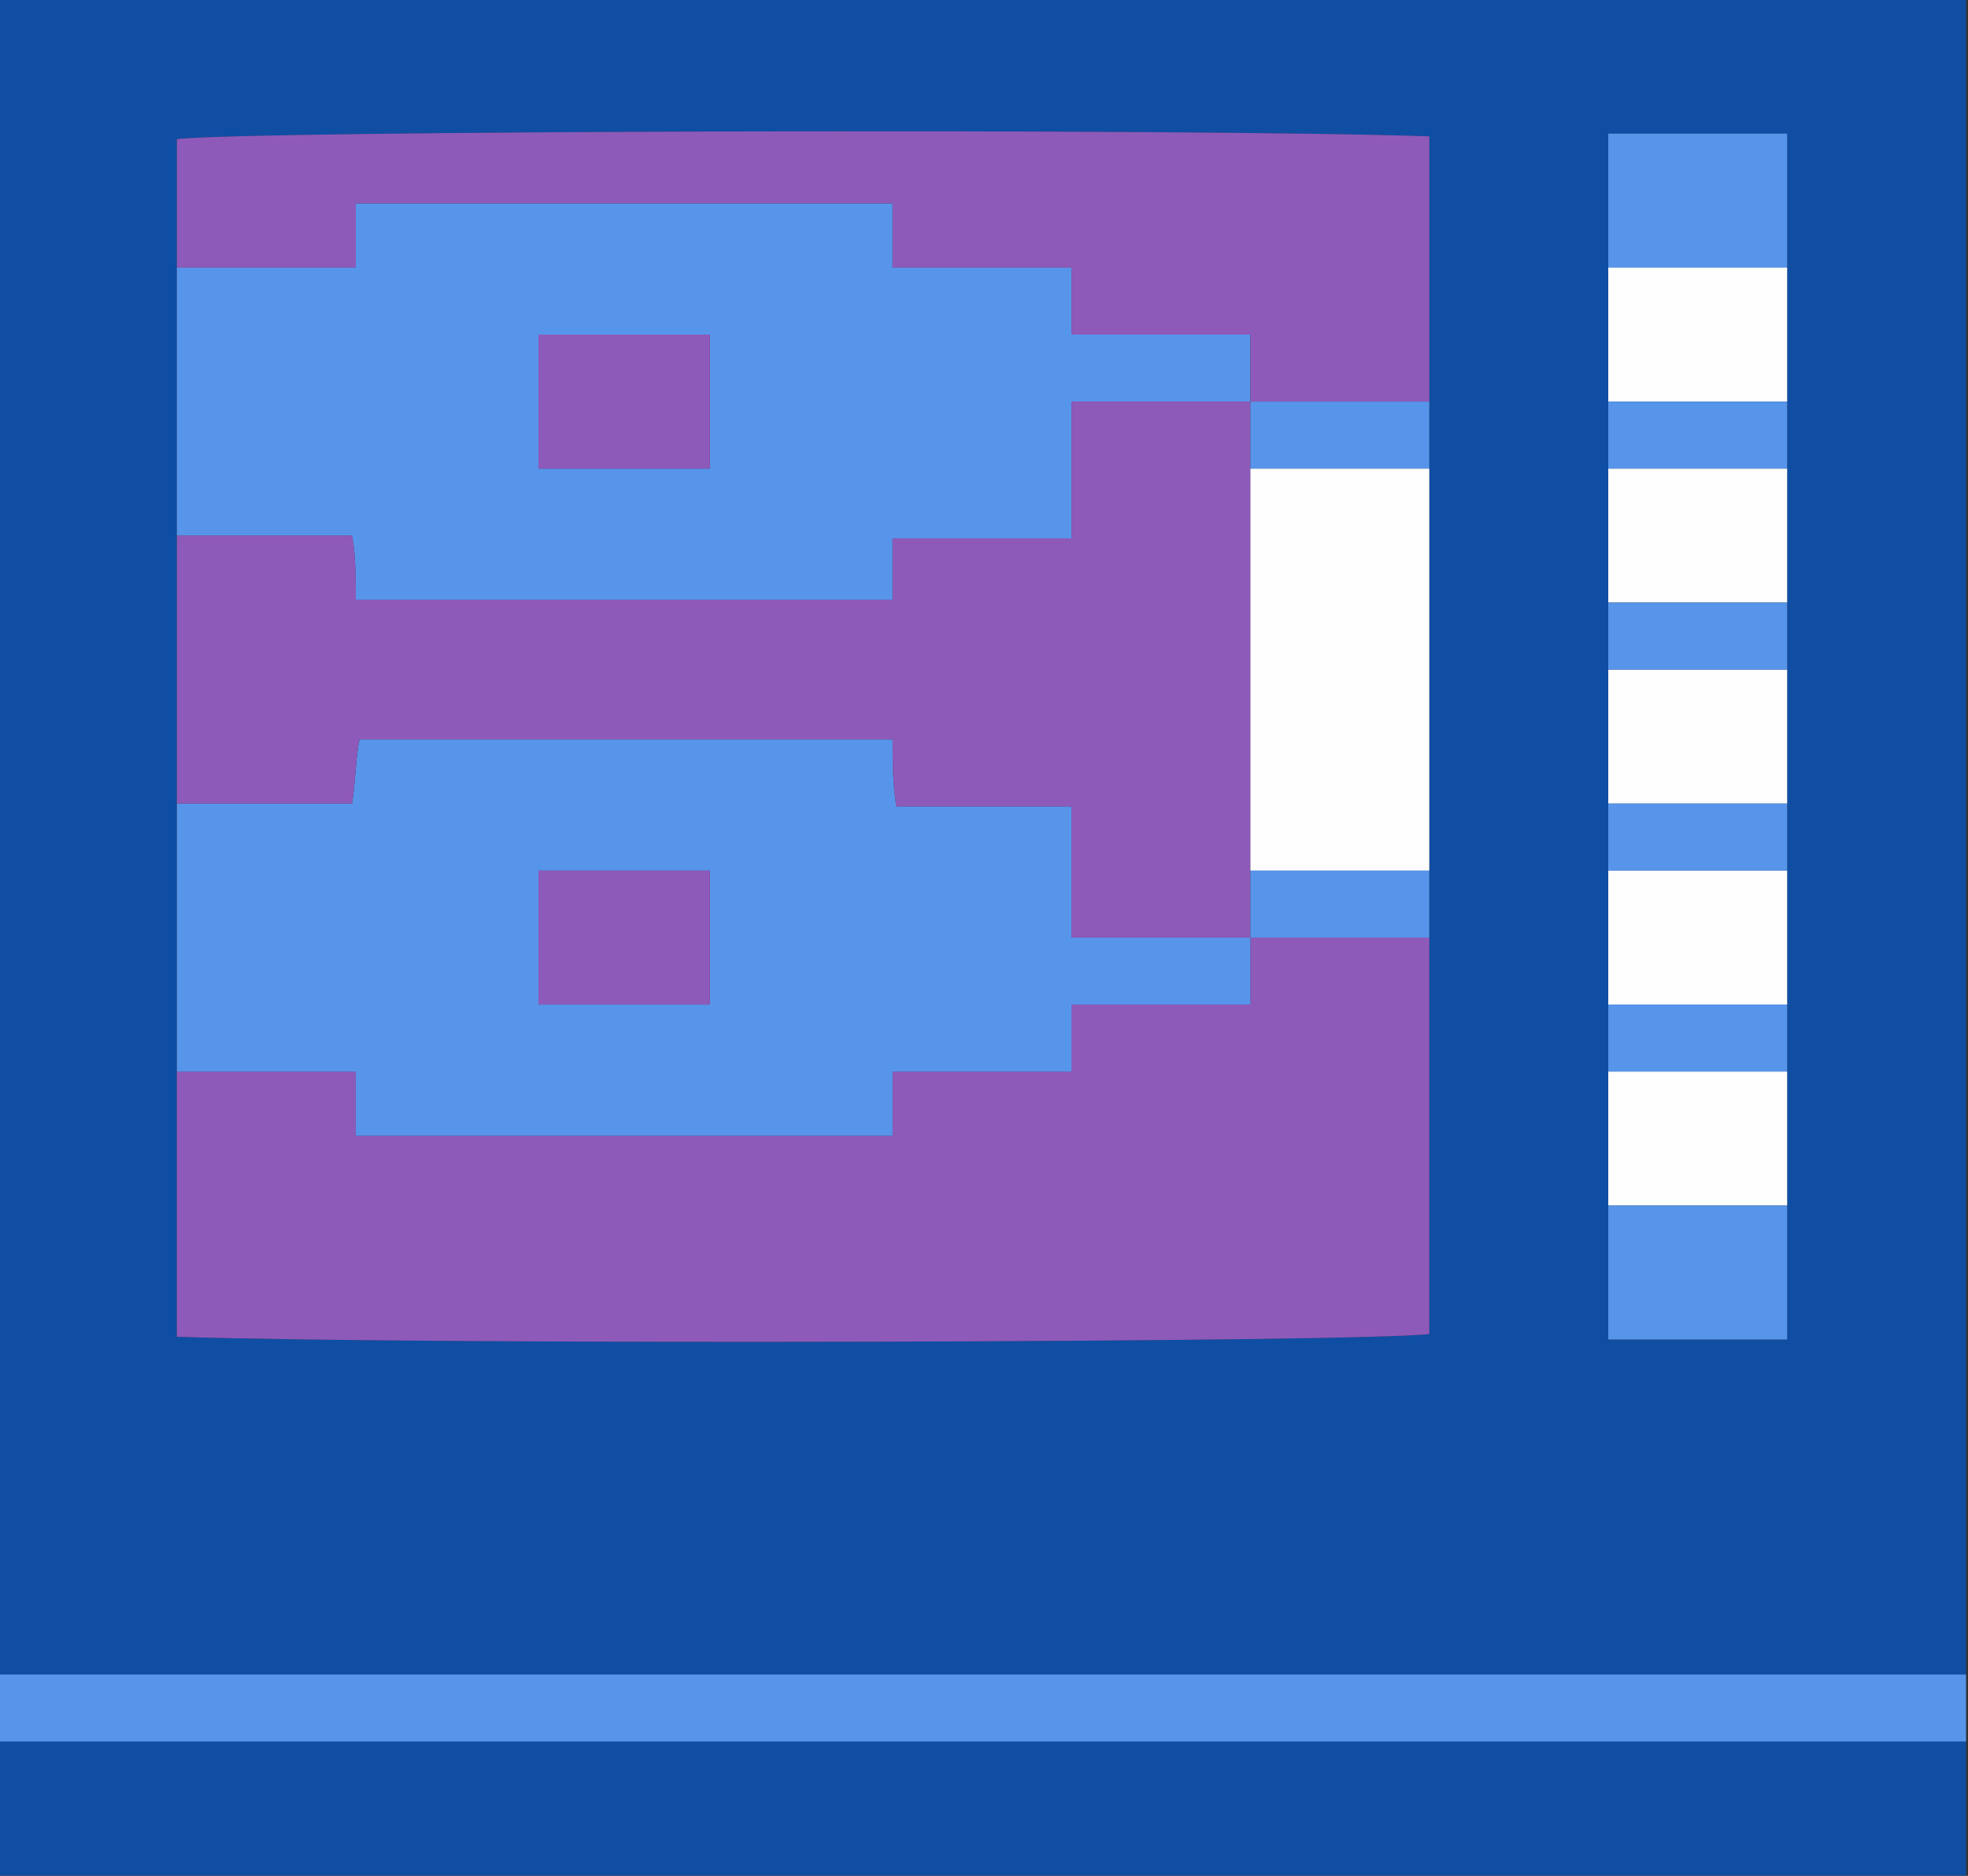 <?xml version="1.0" encoding="UTF-8" standalone="no"?>
<!-- Created with Inkscape (http://www.inkscape.org/) -->

<svg
   width="384"
   height="366"
   viewBox="0 0 101.6 96.837"
   version="1.1"
   id="svg5312"
   inkscape:version="1.2.2 (b0a8486541, 2022-12-01)"
   sodipodi:docname="CBMAvatar-Computer5.svg"
   xmlns:inkscape="http://www.inkscape.org/namespaces/inkscape"
   xmlns:sodipodi="http://sodipodi.sourceforge.net/DTD/sodipodi-0.dtd"
   xmlns="http://www.w3.org/2000/svg"
   xmlns:svg="http://www.w3.org/2000/svg">
  <rect x="0" y="0" width="101.6" height="96.837" fill="#333333" stroke="none"/>
  <sodipodi:namedview
     id="namedview5314"
     pagecolor="#505050"
     bordercolor="#ffffff"
     borderopacity="1"
     inkscape:showpageshadow="0"
     inkscape:pageopacity="0"
     inkscape:pagecheckerboard="1"
     inkscape:deskcolor="#505050"
     inkscape:document-units="px"
     showgrid="false"
     inkscape:zoom="1.5674954"
     inkscape:cx="-44.657228"
     inkscape:cy="91.866298"
     inkscape:window-width="1536"
     inkscape:window-height="923"
     inkscape:window-x="0"
     inkscape:window-y="0"
     inkscape:window-maximized="1"
     inkscape:current-layer="layer1" />
  <defs
     id="defs5309">
    <pattern
       id="EMFhbasepattern"
       patternUnits="userSpaceOnUse"
       width="6"
       height="6"
       x="0"
       y="0" />
  </defs>
  <g
     inkscape:label="Layer 1"
     inkscape:groupmode="layer"
     id="layer1">
    <g
       id="g6704"
       transform="matrix(2.182,0,0,1.634,1283.647,474.064)">
      <path
         style="fill:#104ea4;fill-opacity:1;fill-rule:nonzero;stroke:none;stroke-width:0.265"
         d="m -588.338,-237.221 c 0,-17.639 0,-35.278 0,-52.917 15.522,0 31.044,0 46.567,0 0,17.639 0,35.278 0,52.917 -15.522,0 -31.044,0 -46.567,0 z m 42.333,-19.05 c 0,-0.706 0,-1.411 0,-2.117 0,-1.411 0,-2.822 0,-4.233 0,-0.706 0,-1.411 0,-2.117 0,-1.411 0,-2.822 0,-4.233 0,-0.706 0,-1.411 0,-2.117 0,-1.411 0,-2.822 0,-4.233 0,-0.706 0,-1.411 0,-2.117 0,-1.411 0,-2.822 0,-4.233 0,-1.411 0,-2.822 0,-4.233 -0.794,0 -1.499,0 -2.205,0 -0.706,0 -1.323,0 -2.028,0 0,1.499 0,2.91 0,4.233 0,1.411 0,2.822 0,4.233 0,0.706 0,1.411 0,2.117 0,1.411 0,2.822 0,4.233 0,0.706 0,1.411 0,2.117 0,1.411 0,2.822 0,4.233 0,0.706 0,1.411 0,2.117 0,1.411 0,2.822 0,4.233 0,0.706 0,1.411 0,2.117 0,1.411 0,2.822 0,4.233 0,1.411 0,2.822 0,4.233 0.794,0 1.499,0 2.205,0 0.706,0 1.323,0 2.028,0 0,-1.499 0,-2.91 0,-4.233 0,-1.411 0,-2.822 0,-4.233 z m -8.467,-19.05 c 0,-0.706 0,-1.411 0,-2.117 0,-2.822 0,-5.644 0,-8.378 -5.821,-0.265 -28.134,-0.176 -29.633,0.088 0,1.323 0,2.734 0,4.057 0,2.822 0,5.644 0,8.467 0,2.822 0,5.644 0,8.467 0,2.822 0,5.644 0,8.467 0,2.822 0,5.644 0,8.378 5.997,0.265 28.134,0.176 29.633,-0.088 0,-4.145 0,-8.378 0,-12.524 0,-0.706 0,-1.411 0,-2.117 0,-4.233 0,-8.467 0,-12.7 z"
         id="path6603" />
      <path
         style="fill:#104ea4;fill-opacity:1;fill-rule:nonzero;stroke:none;stroke-width:0.265"
         d="m -541.772,-235.104 c 0,1.411 0,2.822 0,4.233 -15.522,0 -31.044,0 -46.567,0 0,-1.411 0,-2.822 0,-4.233 15.522,0 31.044,0 46.567,0 z"
         id="path6605" />
      <path
         style="fill:#5795eb;fill-opacity:1;fill-rule:nonzero;stroke:none;stroke-width:0.265"
         d="m -541.772,-235.104 c -15.522,0 -31.044,0 -46.567,0 0,-0.706 0,-1.411 0,-2.117 15.522,0 31.044,0 46.567,0 0,0.706 0,1.411 0,2.117 z"
         id="path6607" />
      <path
         style="fill:#8e5aba;fill-opacity:1;fill-rule:nonzero;stroke:none;stroke-width:0.265"
         d="m -554.472,-260.504 c 0,4.145 0,8.378 0,12.524 -1.499,0.265 -23.636,0.353 -29.633,0.088 0,-2.734 0,-5.556 0,-8.378 1.411,0 2.822,0 4.233,0 0,0.794 0,1.411 0,2.028 4.233,0 8.467,0 12.7,0 0,-0.706 0,-1.323 0,-2.028 1.499,0 2.822,0 4.233,0 0,-0.794 0,-1.411 0,-2.117 0.794,0 1.499,0 2.205,0 0.706,0 1.323,0 2.028,0 0,-0.794 0,-1.499 0,-2.117 1.411,0 2.822,0 4.233,0 z"
         id="path6609" />
      <path
         style="fill:#5795eb;fill-opacity:1;fill-rule:nonzero;stroke:none;stroke-width:0.265"
         d="m -584.105,-273.204 c 0,-2.822 0,-5.644 0,-8.467 1.411,0 2.822,0 4.233,0 0,-0.794 0,-1.411 0,-2.028 4.233,0 8.467,0 12.7,0 0,0.706 0,1.323 0,2.028 1.499,0 2.822,0 4.233,0 0,0.794 0,1.411 0,2.117 0.794,0 1.499,0 2.205,0 0.706,0 1.323,0 2.028,0 0,0.794 0,1.499 0,2.117 -1.411,0 -2.822,0 -4.233,0 0,0.794 0,1.499 0,2.205 0,0.706 0,1.323 0,2.117 -1.499,0 -2.822,0 -4.233,0 0,0.706 0,1.323 0,1.94 -4.233,0 -8.467,0 -12.7,0 0,-0.706 0,-1.411 -0.088,-2.028 -1.411,0 -2.822,0 -4.145,0 z m 8.555,-6.35 c 0,1.499 0,2.822 0,4.233 0.706,0 1.411,0 2.117,0 0.706,0 1.323,0 1.94,0 0,-1.499 0,-2.822 0,-4.233 -1.323,0 -2.734,0 -4.057,0 z"
         id="path6611" />
      <path
         style="fill:#5795eb;fill-opacity:1;fill-rule:nonzero;stroke:none;stroke-width:0.265"
         d="m -558.705,-260.504 c 0,0.617 0,1.323 0,2.117 -0.706,0 -1.323,0 -2.028,0 -0.706,0 -1.411,0 -2.205,0 0,0.706 0,1.323 0,2.117 -1.411,0 -2.734,0 -4.233,0 0,0.706 0,1.323 0,2.028 -4.233,0 -8.467,0 -12.7,0 0,-0.617 0,-1.235 0,-2.028 -1.411,0 -2.822,0 -4.233,0 0,-2.822 0,-5.644 0,-8.467 1.411,0 2.822,0 4.145,0 0.088,-0.794 0.088,-1.499 0.176,-2.028 4.233,0 8.378,0 12.612,0 0,0.706 0,1.323 0.088,2.117 1.411,0 2.734,0 4.145,0 0,0.706 0,1.411 0,2.117 0,0.706 0,1.323 0,2.028 1.499,0 2.91,0 4.233,0 z m -16.845,-2.117 c 0,1.499 0,2.822 0,4.233 0.706,0 1.411,0 2.117,0 0.706,0 1.323,0 1.94,0 0,-1.499 0,-2.822 0,-4.233 -1.323,0 -2.734,0 -4.057,0 z"
         id="path6613" />
      <path
         style="fill:#8e5aba;fill-opacity:1;fill-rule:nonzero;stroke:none;stroke-width:0.265"
         d="m -558.705,-260.504 c -1.323,0 -2.734,0 -4.233,0 0,-0.706 0,-1.323 0,-2.028 0,-0.706 0,-1.411 0,-2.117 -1.411,0 -2.734,0 -4.145,0 -0.088,-0.794 -0.088,-1.411 -0.088,-2.117 -4.233,0 -8.378,0 -12.612,0 -0.088,0.529 -0.088,1.235 -0.176,2.028 -1.323,0 -2.734,0 -4.145,0 0,-2.822 0,-5.644 0,-8.467 1.323,0 2.734,0 4.145,0 0.088,0.617 0.088,1.323 0.088,2.028 4.233,0 8.467,0 12.7,0 0,-0.617 0,-1.235 0,-1.94 1.411,0 2.734,0 4.233,0 0,-0.794 0,-1.411 0,-2.117 0,-0.706 0,-1.411 0,-2.205 1.411,0 2.822,0 4.233,0 0,0.706 0,1.411 0,2.117 0,4.233 0,8.467 0,12.7 0,0.706 0,1.411 0,2.117 z"
         id="path6615" />
      <path
         style="fill:#8e5aba;fill-opacity:1;fill-rule:nonzero;stroke:none;stroke-width:0.265"
         d="m -558.705,-277.438 c 0,-0.617 0,-1.323 0,-2.117 -0.706,0 -1.323,0 -2.028,0 -0.706,0 -1.411,0 -2.205,0 0,-0.706 0,-1.323 0,-2.117 -1.411,0 -2.734,0 -4.233,0 0,-0.706 0,-1.323 0,-2.028 -4.233,0 -8.467,0 -12.7,0 0,0.617 0,1.235 0,2.028 -1.411,0 -2.822,0 -4.233,0 0,-1.323 0,-2.734 0,-4.057 1.499,-0.265 23.812,-0.353 29.633,-0.088 0,2.734 0,5.556 0,8.378 -1.411,0 -2.822,0 -4.233,0 z"
         id="path6617" />
      <path
         style="fill:#fefefe;fill-opacity:1;fill-rule:nonzero;stroke:none;stroke-width:0.265"
         d="m -558.705,-262.621 c 0,-4.233 0,-8.467 0,-12.7 1.411,0 2.822,0 4.233,0 0,4.233 0,8.467 0,12.7 -1.411,0 -2.822,0 -4.233,0 z"
         id="path6619" />
      <path
         style="fill:#5795eb;fill-opacity:1;fill-rule:nonzero;stroke:none;stroke-width:0.265"
         d="m -550.238,-281.671 c 0,-1.323 0,-2.734 0,-4.233 0.706,0 1.323,0 2.028,0 0.706,0 1.411,0 2.205,0 0,1.411 0,2.822 0,4.233 -1.411,0 -2.822,0 -4.233,0 z"
         id="path6621" />
      <path
         style="fill:#fefefe;fill-opacity:1;fill-rule:nonzero;stroke:none;stroke-width:0.265"
         d="m -550.238,-281.671 c 1.411,0 2.822,0 4.233,0 0,1.411 0,2.822 0,4.233 -1.411,0 -2.822,0 -4.233,0 0,-1.411 0,-2.822 0,-4.233 z"
         id="path6623" />
      <path
         style="fill:#fefefe;fill-opacity:1;fill-rule:nonzero;stroke:none;stroke-width:0.265"
         d="m -546.005,-275.321 c 0,1.411 0,2.822 0,4.233 -1.411,0 -2.822,0 -4.233,0 0,-1.411 0,-2.822 0,-4.233 1.411,0 2.822,0 4.233,0 z"
         id="path6625" />
      <path
         style="fill:#fefefe;fill-opacity:1;fill-rule:nonzero;stroke:none;stroke-width:0.265"
         d="m -546.005,-268.971 c 0,1.411 0,2.822 0,4.233 -1.411,0 -2.822,0 -4.233,0 0,-1.411 0,-2.822 0,-4.233 1.411,0 2.822,0 4.233,0 z"
         id="path6627" />
      <path
         style="fill:#fefefe;fill-opacity:1;fill-rule:nonzero;stroke:none;stroke-width:0.265"
         d="m -550.238,-258.388 c 0,-1.411 0,-2.822 0,-4.233 1.411,0 2.822,0 4.233,0 0,1.411 0,2.822 0,4.233 -1.411,0 -2.822,0 -4.233,0 z"
         id="path6629" />
      <path
         style="fill:#fefefe;fill-opacity:1;fill-rule:nonzero;stroke:none;stroke-width:0.265"
         d="m -550.238,-252.038 c 0,-1.411 0,-2.822 0,-4.233 1.411,0 2.822,0 4.233,0 0,1.411 0,2.822 0,4.233 -1.411,0 -2.822,0 -4.233,0 z"
         id="path6631" />
      <path
         style="fill:#5795eb;fill-opacity:1;fill-rule:nonzero;stroke:none;stroke-width:0.265"
         d="m -550.238,-252.038 c 1.411,0 2.822,0 4.233,0 0,1.323 0,2.734 0,4.233 -0.706,0 -1.323,0 -2.028,0 -0.706,0 -1.411,0 -2.205,0 0,-1.411 0,-2.822 0,-4.233 z"
         id="path6633" />
      <path
         style="fill:#5795eb;fill-opacity:1;fill-rule:nonzero;stroke:none;stroke-width:0.265"
         d="m -554.472,-275.321 c -1.411,0 -2.822,0 -4.233,0 0,-0.706 0,-1.411 0,-2.117 1.411,0 2.822,0 4.233,0 0,0.706 0,1.411 0,2.117 z"
         id="path6635" />
      <path
         style="fill:#5795eb;fill-opacity:1;fill-rule:nonzero;stroke:none;stroke-width:0.265"
         d="m -546.005,-275.321 c -1.411,0 -2.822,0 -4.233,0 0,-0.706 0,-1.411 0,-2.117 1.411,0 2.822,0 4.233,0 0,0.706 0,1.411 0,2.117 z"
         id="path6637" />
      <path
         style="fill:#5795eb;fill-opacity:1;fill-rule:nonzero;stroke:none;stroke-width:0.265"
         d="m -546.005,-268.971 c -1.411,0 -2.822,0 -4.233,0 0,-0.706 0,-1.411 0,-2.117 1.411,0 2.822,0 4.233,0 0,0.706 0,1.411 0,2.117 z"
         id="path6639" />
      <path
         style="fill:#5795eb;fill-opacity:1;fill-rule:nonzero;stroke:none;stroke-width:0.265"
         d="m -546.005,-262.621 c -1.411,0 -2.822,0 -4.233,0 0,-0.706 0,-1.411 0,-2.117 1.411,0 2.822,0 4.233,0 0,0.706 0,1.411 0,2.117 z"
         id="path6641" />
      <path
         style="fill:#5795eb;fill-opacity:1;fill-rule:nonzero;stroke:none;stroke-width:0.265"
         d="m -558.705,-262.621 c 1.411,0 2.822,0 4.233,0 0,0.706 0,1.411 0,2.117 -1.411,0 -2.822,0 -4.233,0 0,-0.706 0,-1.411 0,-2.117 z"
         id="path6643" />
      <path
         style="fill:#5795eb;fill-opacity:1;fill-rule:nonzero;stroke:none;stroke-width:0.265"
         d="m -546.005,-256.271 c -1.411,0 -2.822,0 -4.233,0 0,-0.706 0,-1.411 0,-2.117 1.411,0 2.822,0 4.233,0 0,0.706 0,1.411 0,2.117 z"
         id="path6645" />
      <path
         style="fill:#8e5aba;fill-opacity:1;fill-rule:nonzero;stroke:none;stroke-width:0.265"
         d="m -575.55,-279.554 c 1.323,0 2.734,0 4.057,0 0,1.411 0,2.734 0,4.233 -0.617,0 -1.235,0 -1.94,0 -0.706,0 -1.411,0 -2.117,0 0,-1.411 0,-2.734 0,-4.233 z"
         id="path6647" />
      <path
         style="fill:#8e5aba;fill-opacity:1;fill-rule:nonzero;stroke:none;stroke-width:0.265"
         d="m -575.55,-262.621 c 1.323,0 2.734,0 4.057,0 0,1.411 0,2.734 0,4.233 -0.617,0 -1.235,0 -1.94,0 -0.706,0 -1.411,0 -2.117,0 0,-1.411 0,-2.734 0,-4.233 z"
         id="path6649" />
    </g>
  </g>
</svg>
